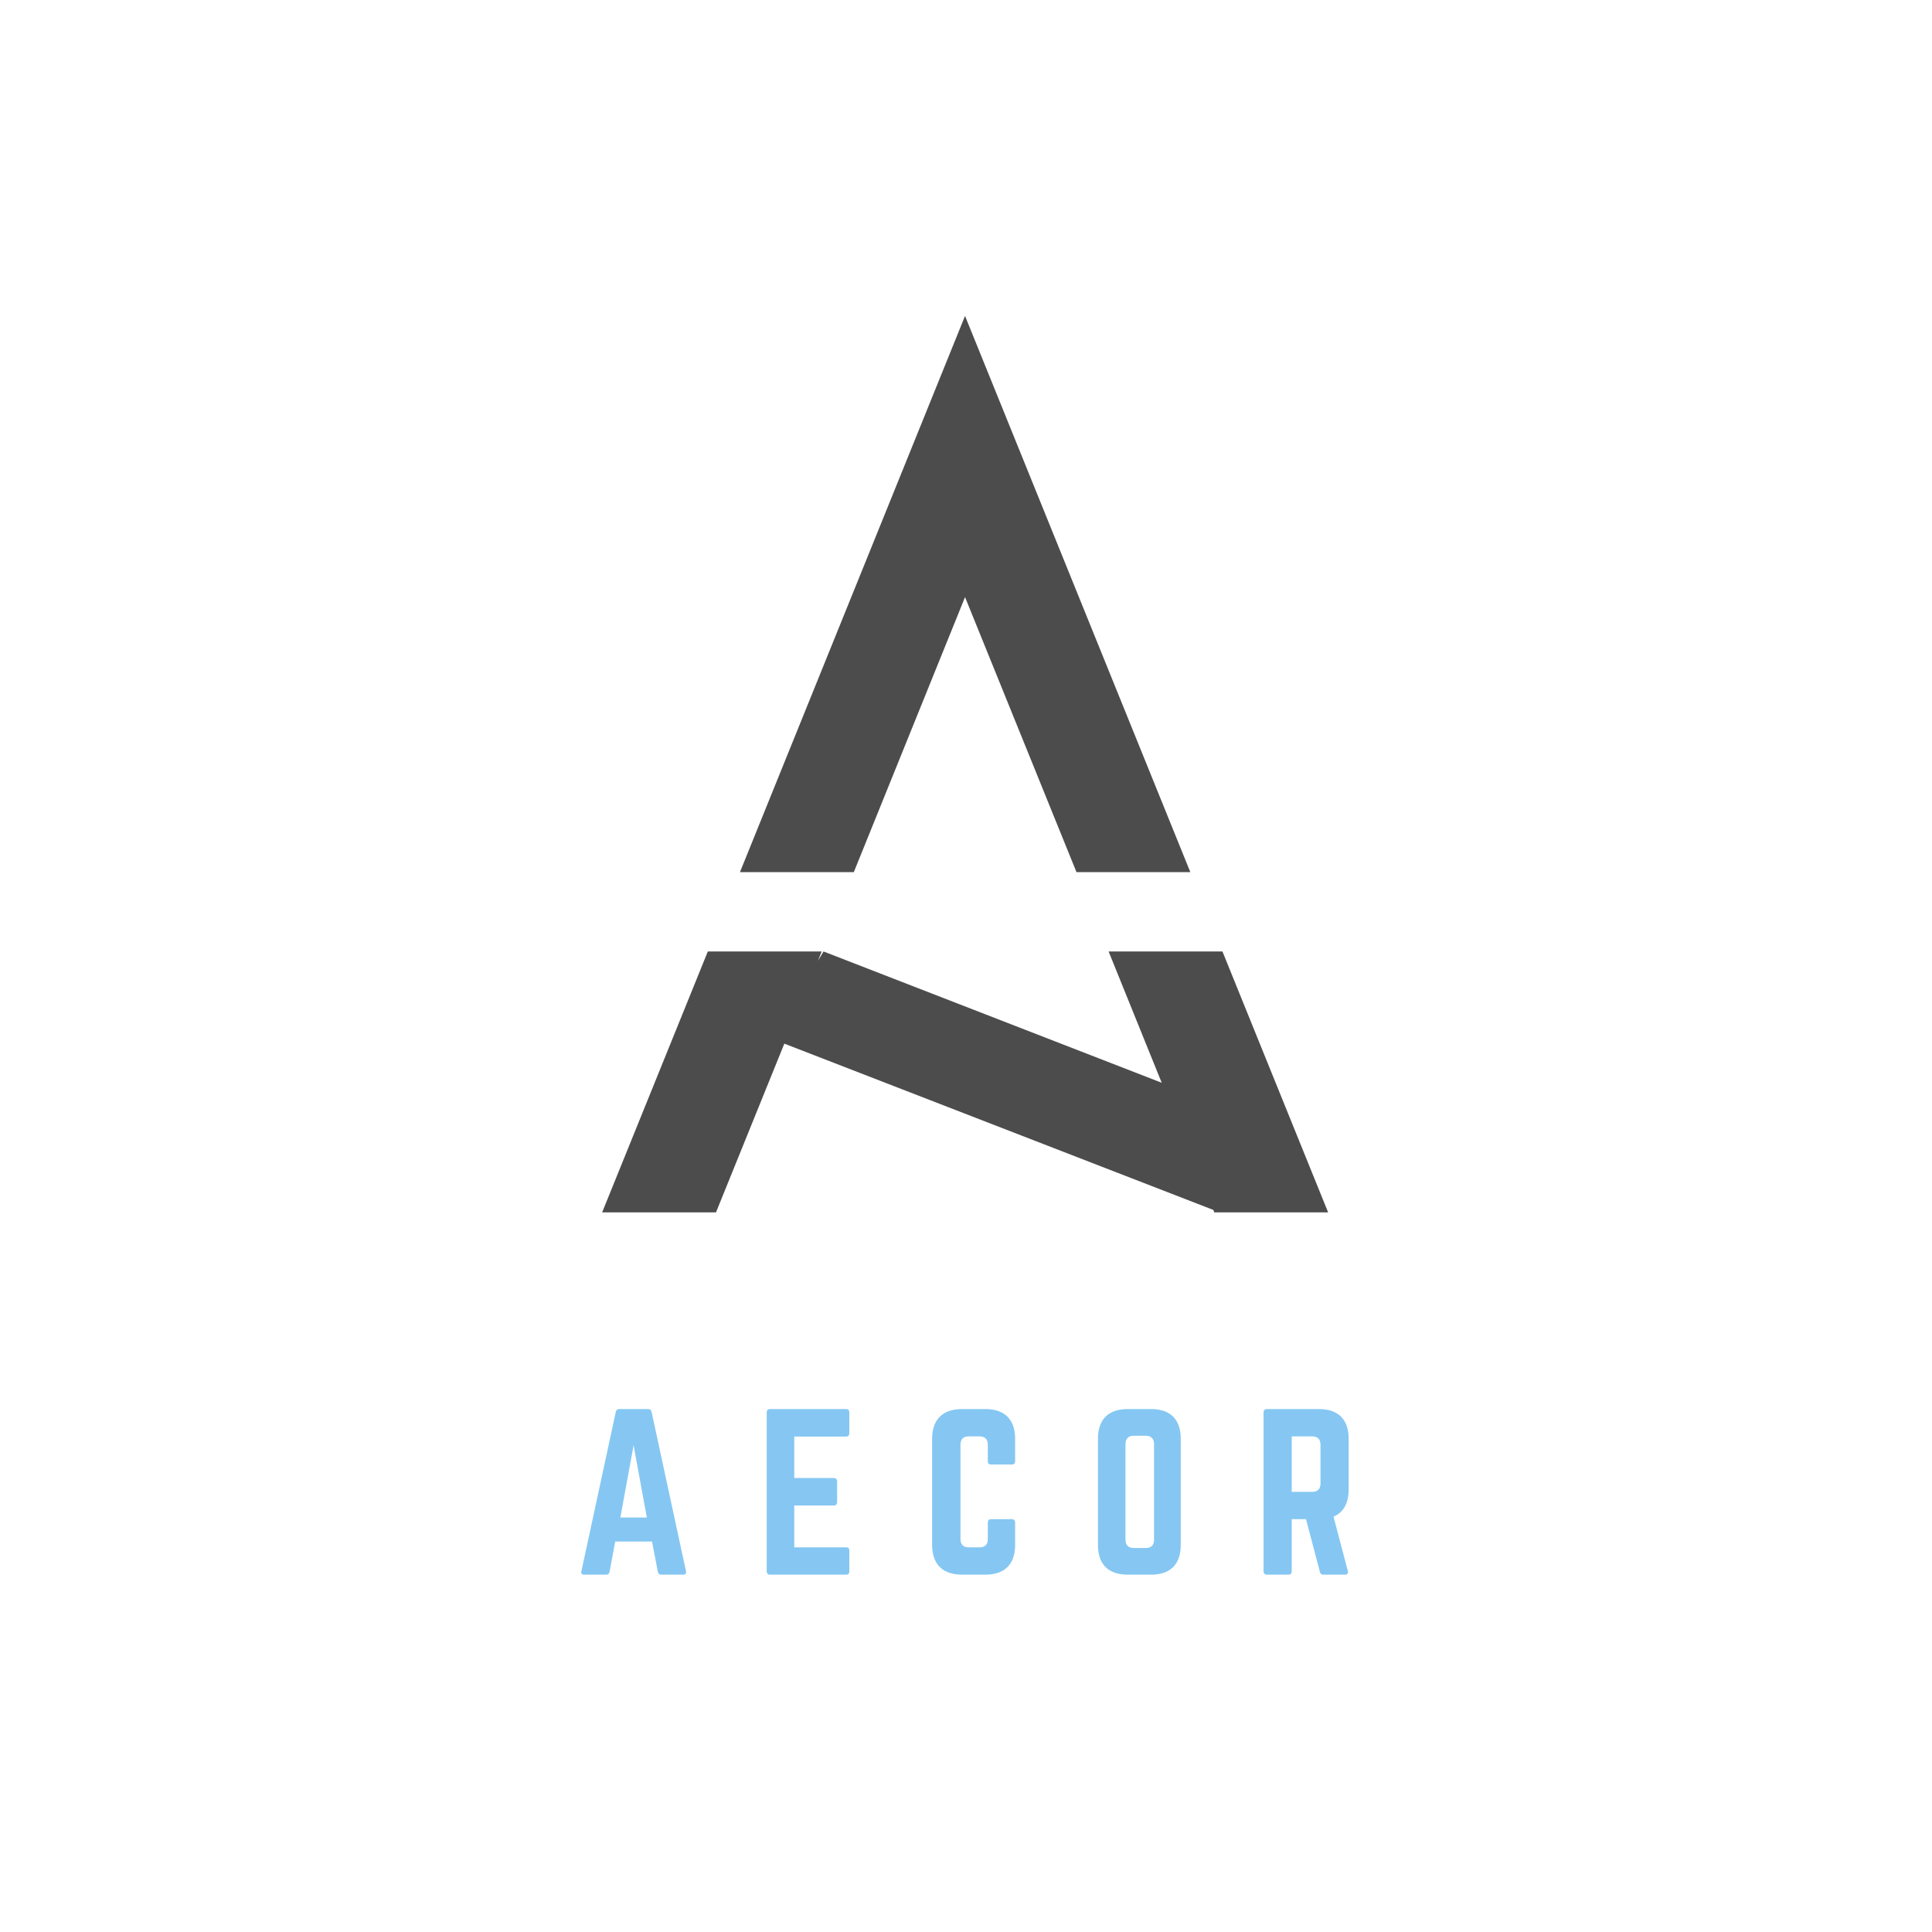 <svg xmlns="http://www.w3.org/2000/svg" xmlns:xlink="http://www.w3.org/1999/xlink" width="500" zoomAndPan="magnify" viewBox="0 0 375 375" height="500" preserveAspectRatio="xMidYMid meet" version="1.0"><defs><g/><clipPath id="9d9e576dd0"><path d="M 143 61.32 L 232 61.32 L 232 170 L 143 170 Z M 143 61.32 " clip-rule="nonzero"/></clipPath><clipPath id="0d358bc6c8"><path d="M 116.832 184 L 257.832 184 L 257.832 235.32 L 116.832 235.32 Z M 116.832 184 " clip-rule="nonzero"/></clipPath></defs><rect x="-37.5" width="450" fill="#ffffff" y="-37.5" height="450" fill-opacity="1"/><rect x="-37.5" width="450" fill="#ffffff" y="-37.5" height="450" fill-opacity="1"/><g clip-path="url(#9d9e576dd0)"><path fill="#4c4c4c" d="M 187.312 115.898 L 208.945 169.281 L 231.043 169.281 L 187.312 61.32 L 143.625 169.281 L 165.723 169.281 Z M 187.312 115.898 " fill-opacity="1" fill-rule="nonzero"/></g><g clip-path="url(#0d358bc6c8)"><path fill="#4c4c4c" d="M 237.277 184.68 L 215.18 184.68 L 225.488 210.164 L 159.844 184.68 L 158.766 186.488 L 159.484 184.68 L 137.387 184.68 L 116.875 235.32 L 138.973 235.32 L 152.238 202.57 L 235.512 234.848 L 235.691 235.32 L 257.789 235.32 Z M 237.277 184.68 " fill-opacity="1" fill-rule="nonzero"/></g><g fill="#85c7f2" fill-opacity="1"><g transform="translate(111.207, 305.643)"><g><path d="M 21.379 0 C 21.859 0 22.02 -0.242 21.941 -0.684 L 15.27 -31.582 C 15.188 -31.984 14.949 -32.148 14.586 -32.148 L 9 -32.148 C 8.641 -32.148 8.398 -31.984 8.316 -31.582 L 1.648 -0.684 C 1.527 -0.242 1.727 0 2.168 0 L 6.469 0 C 6.832 0 7.031 -0.199 7.113 -0.562 L 8.199 -6.43 L 15.352 -6.43 L 16.477 -0.562 C 16.555 -0.199 16.758 0 17.117 0 Z M 14.344 -11.09 L 9.203 -11.09 L 11.773 -25.113 Z M 14.344 -11.09 "/></g></g></g><g fill="#85c7f2" fill-opacity="1"><g transform="translate(146.809, 305.643)"><g><path d="M 18.043 -31.504 C 18.043 -31.906 17.883 -32.148 17.398 -32.148 L 2.613 -32.148 C 2.25 -32.148 2.008 -31.906 2.008 -31.504 L 2.008 -0.645 C 2.008 -0.242 2.25 0 2.613 0 L 17.398 0 C 17.883 0 18.043 -0.242 18.043 -0.645 L 18.043 -4.66 C 18.043 -5.102 17.883 -5.305 17.398 -5.305 L 7.355 -5.305 L 7.355 -13.422 L 15.027 -13.422 C 15.43 -13.422 15.672 -13.664 15.672 -14.105 L 15.672 -18.082 C 15.672 -18.523 15.43 -18.766 15.027 -18.766 L 7.355 -18.766 L 7.355 -26.801 L 17.398 -26.801 C 17.883 -26.801 18.043 -27.082 18.043 -27.484 Z M 18.043 -31.504 "/></g></g></g><g fill="#85c7f2" fill-opacity="1"><g transform="translate(178.916, 305.643)"><g><path d="M 18.121 -26.359 C 18.121 -30.137 16.074 -32.148 12.336 -32.148 L 7.836 -32.148 C 4.059 -32.148 2.008 -30.137 2.008 -26.359 L 2.008 -5.785 C 2.008 -2.008 4.059 0 7.836 0 L 12.336 0 C 16.074 0 18.121 -2.008 18.121 -5.785 L 18.121 -10.125 C 18.121 -10.527 17.883 -10.77 17.48 -10.77 L 13.461 -10.77 C 13.02 -10.77 12.82 -10.527 12.82 -10.125 L 12.82 -6.91 C 12.82 -5.828 12.258 -5.305 11.211 -5.305 L 9.121 -5.305 C 8.078 -5.305 7.516 -5.828 7.516 -6.91 L 7.516 -25.234 C 7.516 -26.281 8.035 -26.844 9.121 -26.844 L 11.211 -26.844 C 12.258 -26.844 12.82 -26.281 12.82 -25.234 L 12.82 -22.02 C 12.82 -21.617 13.02 -21.379 13.461 -21.379 L 17.48 -21.379 C 17.883 -21.379 18.121 -21.617 18.121 -22.02 Z M 18.121 -26.359 "/></g></g></g><g fill="#85c7f2" fill-opacity="1"><g transform="translate(211.102, 305.643)"><g><path d="M 2.008 -5.785 C 2.008 -2.008 4.02 0 7.797 0 L 12.297 0 C 16.074 0 18.082 -2.008 18.082 -5.785 L 18.082 -26.359 C 18.082 -30.137 16.074 -32.148 12.297 -32.148 L 7.797 -32.148 C 4.02 -32.148 2.008 -30.137 2.008 -26.359 Z M 8.961 -5.184 C 7.918 -5.184 7.355 -5.707 7.355 -6.789 L 7.355 -25.355 C 7.355 -26.398 7.918 -26.965 8.961 -26.965 L 11.293 -26.965 C 12.336 -26.965 12.898 -26.398 12.898 -25.355 L 12.898 -6.789 C 12.898 -5.707 12.336 -5.184 11.293 -5.184 Z M 8.961 -5.184 "/></g></g></g><g fill="#85c7f2" fill-opacity="1"><g transform="translate(243.249, 305.643)"><g><path d="M 18.523 -26.359 C 18.523 -30.137 16.516 -32.148 12.738 -32.148 L 2.652 -32.148 C 2.25 -32.148 2.008 -31.906 2.008 -31.504 L 2.008 -0.645 C 2.008 -0.242 2.25 0 2.652 0 L 6.832 0 C 7.234 0 7.473 -0.242 7.473 -0.645 L 7.473 -10.77 L 10.246 -10.77 L 12.938 -0.562 C 13.02 -0.199 13.219 0 13.621 0 L 17.801 0 C 18.242 0 18.484 -0.242 18.363 -0.723 L 15.59 -11.25 C 17.52 -12.094 18.523 -13.863 18.523 -16.555 Z M 7.473 -16.074 L 7.473 -26.844 L 11.453 -26.844 C 12.496 -26.844 13.059 -26.281 13.059 -25.234 L 13.059 -17.68 C 13.059 -16.637 12.496 -16.074 11.453 -16.074 Z M 7.473 -16.074 "/></g></g></g></svg>